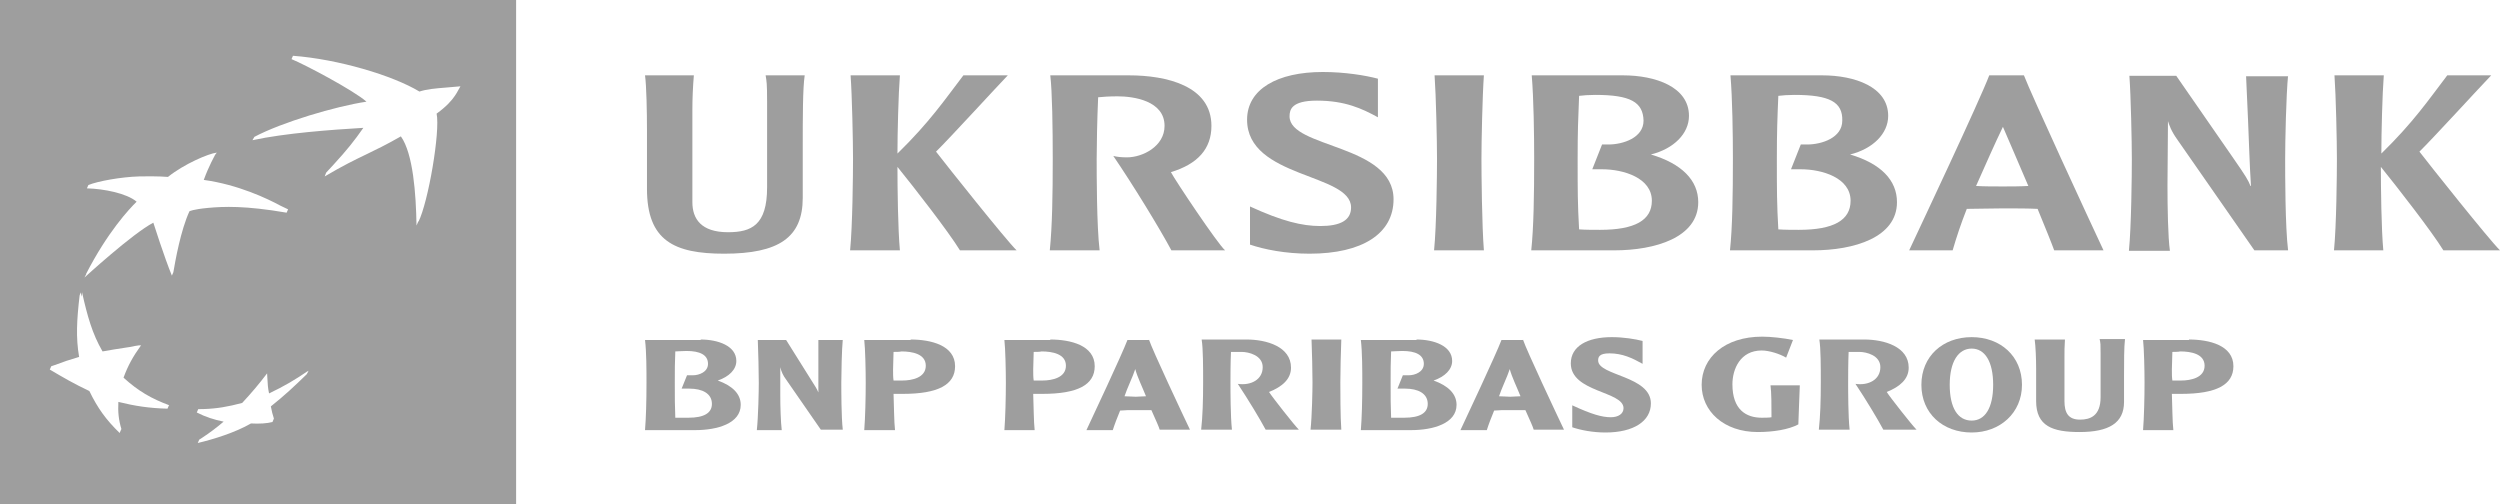 <svg width="124" height="25" viewBox="0 0 124 25" fill="none" xmlns="http://www.w3.org/2000/svg">
<path fill-rule="evenodd" clip-rule="evenodd" d="M0 0H25.599V25H0V0ZM18.167 7.657C18.659 7.419 19.155 7.181 19.884 6.764C20.489 7.616 20.634 9.603 20.659 11.187C20.69 11.124 20.722 11.05 20.755 10.967L20.756 10.998C21.243 10.023 21.841 6.529 21.656 5.636C22.147 5.282 22.416 4.97 22.56 4.754C22.63 4.656 22.681 4.563 22.734 4.465C22.767 4.406 22.8 4.345 22.838 4.281C22.581 4.306 22.353 4.325 22.146 4.341C21.577 4.387 21.177 4.42 20.804 4.541C19.472 3.737 16.759 2.933 14.531 2.767L14.459 2.933C15.103 3.193 17.52 4.468 18.177 5.043C16.635 5.276 13.984 6.064 12.618 6.788L12.521 6.954C14.153 6.602 16.426 6.436 18.023 6.341C17.559 7.003 17.215 7.434 16.537 8.174L16.178 8.562L16.105 8.751C17.029 8.205 17.596 7.932 18.167 7.657ZM8.38 20.104L8.307 20.27C7.393 20.247 6.684 20.135 5.871 19.935C5.845 20.428 5.882 20.832 6.03 21.31L5.998 21.279L6.006 21.31L5.934 21.476C5.255 20.814 4.844 20.246 4.432 19.395C3.681 19.04 3.148 18.732 2.47 18.33L2.543 18.165C2.604 18.141 2.666 18.121 2.728 18.103C3.113 17.956 3.467 17.835 3.924 17.703C3.758 16.738 3.809 15.864 3.948 14.664L3.996 14.499C4.012 14.571 4.028 14.644 4.044 14.717C4.052 14.646 4.06 14.573 4.069 14.499C4.335 15.681 4.577 16.556 5.086 17.431C5.481 17.357 5.847 17.302 6.244 17.241L6.429 17.213C6.591 17.177 6.757 17.146 6.927 17.124L6.921 17.137L6.999 17.124C6.588 17.692 6.345 18.141 6.127 18.732C6.854 19.395 7.508 19.773 8.404 20.104L8.378 20.103L8.38 20.104ZM10.656 7.71C10.656 7.71 10.362 8.223 10.107 8.924C11.816 9.159 13.261 9.851 13.906 10.2C14.072 10.274 14.203 10.337 14.289 10.383L14.216 10.549C12.158 10.194 11.092 10.241 10.317 10.312C9.566 10.383 9.397 10.478 9.397 10.478C8.961 11.424 8.695 12.938 8.598 13.505L8.525 13.671C8.162 12.796 7.605 11.045 7.605 11.045C6.563 11.589 4.19 13.765 4.19 13.765C4.222 13.702 4.255 13.639 4.288 13.577L4.263 13.6C5.331 11.512 6.416 10.357 6.777 10.004C6.284 9.586 5.151 9.365 4.311 9.342L4.384 9.177C4.844 8.988 6.006 8.775 6.902 8.751C7.798 8.728 8.331 8.775 8.331 8.775C9.13 8.136 10.341 7.616 10.753 7.569C10.717 7.612 10.681 7.661 10.645 7.712L10.656 7.71ZM15.237 18.447L15.306 18.378C14.652 18.827 14.095 19.158 13.345 19.513C13.287 19.253 13.275 19.022 13.261 18.752C13.257 18.678 13.253 18.601 13.248 18.519C12.836 19.063 12.473 19.489 12.012 19.986C11.309 20.173 10.755 20.269 10.104 20.289C10.011 20.289 9.92 20.29 9.833 20.293L9.76 20.459C10.191 20.68 10.622 20.819 11.092 20.913C10.728 21.223 10.397 21.47 10.032 21.71C9.98 21.742 9.929 21.775 9.881 21.807L9.809 21.973C10.608 21.783 11.673 21.452 12.448 21.003C12.86 21.026 13.248 21.003 13.514 20.932C13.514 20.932 13.569 20.79 13.583 20.767L13.587 20.766C13.522 20.557 13.477 20.403 13.434 20.157C14.103 19.626 14.613 19.149 15.209 18.567L15.306 18.401L15.237 18.447Z" fill="#9E9E9E"/>
<path d="M34.754 16.84C35.602 16.84 36.522 17.148 36.522 17.904C36.522 18.33 36.159 18.685 35.602 18.874C36.328 19.134 36.74 19.536 36.74 20.08C36.74 21.003 35.577 21.334 34.487 21.334H31.993C32.041 20.743 32.066 19.915 32.066 18.992C32.066 18.378 32.066 17.455 31.993 16.864H34.754V16.84ZM34.052 17.408C33.834 17.408 33.616 17.431 33.495 17.431C33.47 18.023 33.47 18.306 33.47 18.969C33.47 19.773 33.47 20.08 33.495 20.719H34.148C34.923 20.719 35.311 20.483 35.311 20.033C35.311 19.513 34.827 19.276 34.197 19.276H33.809L34.076 18.614H34.366C34.681 18.614 35.117 18.448 35.117 18.046C35.117 17.597 34.706 17.408 34.052 17.408Z" fill="#9E9E9E"/>
<path d="M41.802 16.84C41.753 17.337 41.729 18.519 41.729 18.969C41.729 19.371 41.729 20.695 41.802 21.31H40.712L38.992 18.827C38.847 18.638 38.75 18.425 38.702 18.212V19.631C38.702 20.175 38.726 20.932 38.774 21.334H37.539C37.612 20.648 37.636 19.371 37.636 18.992C37.636 18.567 37.612 17.36 37.587 16.864H38.992L40.445 19.182C40.518 19.3 40.542 19.347 40.591 19.465V16.864H41.802V16.84Z" fill="#9E9E9E"/>
<path d="M45.168 16.84C46.161 16.84 47.372 17.124 47.372 18.165C47.372 19.087 46.524 19.536 44.781 19.536C44.684 19.536 44.393 19.536 44.32 19.536C44.344 20.151 44.344 20.908 44.393 21.334H42.867C42.916 20.719 42.94 19.702 42.94 18.992C42.94 18.354 42.916 17.29 42.867 16.864H45.168V16.84ZM44.32 17.455C44.32 17.739 44.296 18.046 44.296 18.33C44.296 18.543 44.296 18.709 44.32 18.874C44.369 18.874 44.611 18.874 44.756 18.874C45.241 18.874 45.919 18.732 45.919 18.141C45.919 17.55 45.241 17.431 44.708 17.431C44.659 17.455 44.393 17.455 44.32 17.455Z" fill="#9E9E9E"/>
<path d="M52.094 16.84C53.087 16.84 54.298 17.124 54.298 18.165C54.298 19.087 53.451 19.536 51.707 19.536C51.61 19.536 51.319 19.536 51.247 19.536C51.271 20.151 51.271 20.908 51.319 21.334H49.818C49.866 20.719 49.891 19.702 49.891 18.992C49.891 18.354 49.866 17.29 49.818 16.864H52.094V16.84ZM51.271 17.455C51.271 17.739 51.247 18.046 51.247 18.33C51.247 18.543 51.247 18.709 51.271 18.874C51.319 18.874 51.562 18.874 51.707 18.874C52.191 18.874 52.87 18.732 52.87 18.141C52.87 17.55 52.191 17.431 51.659 17.431C51.61 17.455 51.344 17.455 51.271 17.455Z" fill="#9E9E9E"/>
<path d="M56.987 16.84C57.156 17.36 58.682 20.601 59.021 21.31H57.52C57.471 21.145 57.35 20.885 57.108 20.341C56.89 20.341 56.648 20.341 56.333 20.341C56.018 20.341 55.8 20.341 55.558 20.364C55.413 20.719 55.291 21.026 55.194 21.334H53.887C54.153 20.766 55.655 17.573 55.921 16.864H56.987V16.84ZM56.841 19.655C56.672 19.229 56.406 18.685 56.309 18.306C56.188 18.685 55.897 19.276 55.776 19.655C55.945 19.655 56.188 19.678 56.333 19.678C56.527 19.678 56.648 19.655 56.841 19.655Z" fill="#9E9E9E"/>
<path d="M61.831 16.84C62.823 16.84 64.034 17.195 64.034 18.236C64.034 18.803 63.598 19.182 62.944 19.442C63.09 19.678 64.204 21.097 64.422 21.31H62.775C62.484 20.766 61.927 19.844 61.395 19.04C62.048 19.134 62.63 18.827 62.63 18.212C62.63 17.621 61.927 17.455 61.588 17.455C61.443 17.455 61.152 17.455 61.056 17.455C61.031 17.999 61.031 18.661 61.031 18.969C61.031 19.371 61.031 20.648 61.104 21.31H59.578C59.651 20.648 59.675 19.867 59.675 18.969C59.675 18.212 59.675 17.29 59.602 16.84H61.831Z" fill="#9E9E9E"/>
<path d="M66.529 16.84C66.505 17.337 66.481 18.543 66.481 18.969C66.481 19.371 66.481 20.695 66.529 21.31H65.003C65.076 20.624 65.1 19.347 65.1 18.969C65.1 18.543 65.076 17.337 65.052 16.84H66.529Z" fill="#9E9E9E"/>
<path d="M70.259 16.84C71.106 16.84 72.027 17.148 72.027 17.904C72.027 18.33 71.663 18.685 71.106 18.874C71.833 19.134 72.245 19.536 72.245 20.08C72.245 21.003 71.082 21.334 69.992 21.334H67.498C67.546 20.743 67.57 19.915 67.57 18.992C67.57 18.378 67.57 17.455 67.498 16.864H70.259V16.84ZM69.556 17.408C69.338 17.408 69.12 17.431 68.999 17.431C68.975 18.023 68.975 18.306 68.975 18.969C68.975 19.773 68.975 20.08 68.999 20.719H69.653C70.428 20.719 70.816 20.483 70.816 20.033C70.816 19.513 70.331 19.276 69.702 19.276H69.314L69.581 18.614H69.871C70.186 18.614 70.622 18.448 70.622 18.046C70.622 17.597 70.21 17.408 69.556 17.408Z" fill="#9E9E9E"/>
<path d="M75.538 16.84C75.708 17.36 77.234 20.601 77.573 21.31H76.071C76.023 21.145 75.902 20.885 75.659 20.341C75.441 20.341 75.199 20.341 74.884 20.341C74.57 20.341 74.352 20.341 74.109 20.364C73.964 20.719 73.843 21.026 73.746 21.334H72.438C72.705 20.766 74.206 17.573 74.473 16.864H75.538V16.84ZM75.417 19.655C75.248 19.229 74.981 18.685 74.884 18.306C74.763 18.685 74.473 19.276 74.352 19.655C74.521 19.655 74.763 19.678 74.909 19.678C75.102 19.678 75.199 19.655 75.417 19.655Z" fill="#9E9E9E"/>
<path d="M79.946 16.722C80.527 16.722 81.109 16.817 81.472 16.911V18.046C80.963 17.762 80.479 17.526 79.825 17.526C79.316 17.526 79.268 17.715 79.268 17.881C79.268 18.638 81.884 18.638 81.884 20.009C81.884 20.885 81.036 21.452 79.631 21.452C79.002 21.452 78.396 21.334 77.984 21.192V20.104C78.953 20.553 79.462 20.695 79.898 20.695C80.261 20.695 80.527 20.53 80.527 20.246C80.527 19.395 77.912 19.465 77.912 18.023C77.912 17.171 78.735 16.722 79.946 16.722Z" fill="#9E9E9E"/>
<path d="M89.27 19.134C89.246 19.584 89.222 20.506 89.198 21.05C88.713 21.31 87.938 21.429 87.188 21.429C85.492 21.429 84.402 20.388 84.402 19.087C84.402 17.739 85.541 16.698 87.406 16.698C87.841 16.698 88.471 16.769 88.931 16.864L88.592 17.739C88.277 17.55 87.745 17.384 87.381 17.384C86.316 17.384 85.928 18.306 85.928 19.063C85.928 20.317 86.606 20.719 87.381 20.719C87.478 20.719 87.769 20.719 87.866 20.695C87.866 20.151 87.866 19.465 87.817 19.111H89.27V19.134Z" fill="#9E9E9E"/>
<path d="M92.467 16.84C93.46 16.84 94.671 17.195 94.671 18.236C94.671 18.803 94.235 19.182 93.581 19.442C93.727 19.678 94.841 21.097 95.059 21.31H93.412C93.121 20.766 92.564 19.844 92.031 19.04C92.685 19.134 93.266 18.827 93.266 18.212C93.266 17.621 92.564 17.455 92.225 17.455C92.08 17.455 91.789 17.455 91.692 17.455C91.668 17.999 91.668 18.661 91.668 18.969C91.668 19.371 91.668 20.648 91.741 21.31H90.215C90.287 20.648 90.312 19.867 90.312 18.969C90.312 18.212 90.312 17.29 90.239 16.84H92.467Z" fill="#9E9E9E"/>
<path d="M97.795 21.452C96.366 21.452 95.301 20.506 95.301 19.087C95.301 17.668 96.366 16.722 97.795 16.722C99.224 16.722 100.29 17.668 100.29 19.087C100.29 20.483 99.2 21.452 97.795 21.452ZM97.795 17.29C97.141 17.29 96.706 17.928 96.706 19.087C96.706 20.246 97.117 20.861 97.795 20.861C98.449 20.861 98.861 20.246 98.861 19.087C98.861 17.928 98.449 17.29 97.795 17.29Z" fill="#9E9E9E"/>
<path d="M102.421 16.84C102.397 17.148 102.397 17.455 102.397 17.762V19.891C102.397 20.483 102.591 20.814 103.172 20.814C103.68 20.814 104.189 20.624 104.189 19.702V17.526C104.189 17.077 104.189 17.029 104.141 16.817H105.4C105.352 17.218 105.352 17.928 105.352 18.661V19.939C105.352 20.979 104.601 21.429 103.148 21.429C101.816 21.429 100.992 21.145 100.992 19.891V18.259C100.992 17.834 100.968 17.171 100.92 16.84H102.421Z" fill="#9E9E9E"/>
<path d="M108.573 16.84C109.566 16.84 110.777 17.124 110.777 18.165C110.777 19.087 109.929 19.536 108.185 19.536C108.088 19.536 107.798 19.536 107.725 19.536C107.749 20.151 107.749 20.908 107.798 21.334H106.296C106.345 20.719 106.369 19.702 106.369 18.992C106.369 18.354 106.345 17.29 106.296 16.864H108.573V16.84ZM107.749 17.455C107.749 17.739 107.725 18.046 107.725 18.33C107.725 18.543 107.725 18.709 107.749 18.874C107.798 18.874 108.04 18.874 108.185 18.874C108.67 18.874 109.348 18.732 109.348 18.141C109.348 17.55 108.67 17.431 108.137 17.431C108.064 17.455 107.798 17.455 107.749 17.455Z" fill="#9E9E9E"/>
<path d="M34.415 3.737C34.366 4.328 34.342 4.896 34.342 5.464V10.028C34.342 10.856 34.778 11.518 36.11 11.518C37.273 11.518 38.048 11.164 38.048 9.295V5.038C38.048 4.115 38.023 4.044 37.975 3.737H39.913C39.816 4.376 39.816 5.842 39.816 7.308V9.816C39.816 11.779 38.629 12.583 35.916 12.583C33.446 12.583 32.09 11.944 32.09 9.366V6.433C32.09 5.582 32.066 4.257 31.993 3.737H34.415Z" fill="#9E9E9E"/>
<path d="M49.987 3.737C49.527 4.21 47.081 6.883 46.427 7.521C46.936 8.184 49.891 11.897 50.423 12.417H47.614C47.033 11.471 45.337 9.295 44.514 8.278C44.514 9.319 44.538 11.377 44.635 12.417H42.165C42.286 11.211 42.31 8.633 42.31 7.876C42.31 7.025 42.262 4.73 42.189 3.737H44.635C44.562 4.659 44.514 6.623 44.514 7.616C46.112 6.055 46.863 4.943 47.784 3.737H49.987Z" fill="#9E9E9E"/>
<path d="M55.994 3.737C57.859 3.737 60.087 4.257 60.087 6.244C60.087 7.379 59.409 8.136 58.077 8.538C58.27 8.917 60.402 12.11 60.765 12.417H58.101C57.52 11.329 56.188 9.153 55.219 7.734C55.388 7.781 55.63 7.805 55.897 7.805C56.672 7.805 57.762 7.261 57.762 6.244C57.762 4.991 56.212 4.778 55.437 4.778C55.049 4.778 54.662 4.801 54.468 4.825C54.419 5.913 54.395 7.261 54.395 7.876C54.395 8.633 54.395 11.211 54.541 12.417H52.07C52.191 11.211 52.216 9.674 52.216 7.876C52.216 6.362 52.191 4.541 52.094 3.737H55.994Z" fill="#9E9E9E"/>
<path d="M65.609 3.571C66.698 3.571 67.716 3.737 68.345 3.903V5.818C67.57 5.393 66.723 4.991 65.318 4.991C64.059 4.991 63.962 5.44 63.962 5.771C63.962 7.356 69.12 7.143 69.12 9.886C69.12 11.589 67.57 12.583 64.955 12.583C63.744 12.583 62.702 12.37 62 12.133V10.241C63.598 10.975 64.591 11.211 65.487 11.211C66.481 11.211 67.013 10.927 67.013 10.289C67.013 8.586 61.855 8.846 61.855 5.937C61.855 4.423 63.356 3.571 65.609 3.571Z" fill="#9E9E9E"/>
<path d="M73.601 3.737C73.528 4.754 73.48 7.025 73.48 7.876C73.48 8.633 73.504 11.211 73.601 12.417H71.13C71.252 11.211 71.276 8.633 71.276 7.876C71.276 7.025 71.227 4.73 71.155 3.737H73.601Z" fill="#9E9E9E"/>
<path d="M80.503 3.737C82.102 3.737 83.773 4.305 83.773 5.747C83.773 6.623 83.022 7.379 81.884 7.663C83.409 8.113 84.233 8.94 84.233 10.028C84.233 11.779 82.102 12.417 80.067 12.417H75.95C76.071 11.282 76.095 9.65 76.095 7.876C76.095 6.693 76.071 4.896 75.974 3.737H80.503ZM79.123 4.707C78.832 4.707 78.493 4.73 78.323 4.754C78.275 5.913 78.251 6.528 78.251 7.876C78.251 9.461 78.251 10.099 78.323 11.377C78.614 11.4 79.074 11.4 79.365 11.4C81.084 11.4 81.932 10.927 81.932 9.957C81.932 8.822 80.527 8.396 79.462 8.396H78.977L79.462 7.167H79.777C80.503 7.167 81.52 6.835 81.52 5.984C81.496 5.061 80.866 4.707 79.123 4.707Z" fill="#9E9E9E"/>
<path d="M90.384 3.737C91.983 3.737 93.654 4.305 93.654 5.747C93.654 6.623 92.903 7.379 91.765 7.663C93.291 8.113 94.09 8.94 94.09 10.028C94.09 11.779 91.959 12.417 89.924 12.417H85.807C85.928 11.282 85.952 9.65 85.952 7.876C85.952 6.693 85.928 4.896 85.831 3.737H90.384ZM89.004 4.707C88.713 4.707 88.374 4.73 88.205 4.754C88.156 5.913 88.132 6.528 88.132 7.876C88.132 9.461 88.132 10.099 88.205 11.377C88.495 11.4 88.956 11.4 89.222 11.4C90.941 11.4 91.789 10.927 91.789 9.957C91.789 8.822 90.384 8.396 89.319 8.396H88.834L89.319 7.167H89.634C90.36 7.167 91.377 6.835 91.377 5.984C91.402 5.061 90.748 4.707 89.004 4.707Z" fill="#9E9E9E"/>
<path d="M100.387 3.737C100.726 4.636 103.656 10.975 104.334 12.417H101.888C101.743 12.015 101.452 11.306 101.065 10.36C100.556 10.336 100.048 10.336 99.321 10.336C98.643 10.336 98.134 10.36 97.553 10.36C97.263 11.093 97.044 11.755 96.851 12.417H94.695C95.204 11.329 98.183 5.014 98.667 3.737H100.387ZM100.605 9.224C100.023 7.852 99.515 6.693 99.345 6.291C98.934 7.143 98.498 8.136 98.013 9.224C98.401 9.248 98.909 9.248 99.345 9.248C99.733 9.248 100.169 9.248 100.605 9.224Z" fill="#9E9E9E"/>
<path d="M113.489 3.737C113.392 4.73 113.344 7.025 113.344 7.876C113.344 8.633 113.344 11.235 113.489 12.417H111.818L108.016 6.954C107.677 6.481 107.604 6.22 107.531 6.008C107.531 7.332 107.507 7.994 107.507 9.177C107.507 10.241 107.531 11.779 107.628 12.441H105.594C105.715 11.235 105.739 8.657 105.739 7.9C105.739 7.048 105.691 4.754 105.618 3.761H107.943L110.777 7.852C111.382 8.728 111.503 8.917 111.624 9.224H111.648C111.576 8.136 111.552 7.025 111.503 5.96L111.406 3.784H113.489V3.737Z" fill="#9E9E9E"/>
<path d="M123.564 3.737C123.104 4.21 120.658 6.883 120.004 7.521C120.512 8.184 123.467 11.897 124 12.417H121.191C120.609 11.471 118.914 9.295 118.091 8.278C118.091 9.319 118.115 11.377 118.212 12.417H115.766C115.887 11.211 115.911 8.633 115.911 7.876C115.911 7.025 115.862 4.73 115.79 3.737H118.236C118.163 4.659 118.115 6.623 118.115 7.616C119.713 6.055 120.464 4.943 121.384 3.737H123.564Z" fill="#9E9E9E"/>
</svg>
